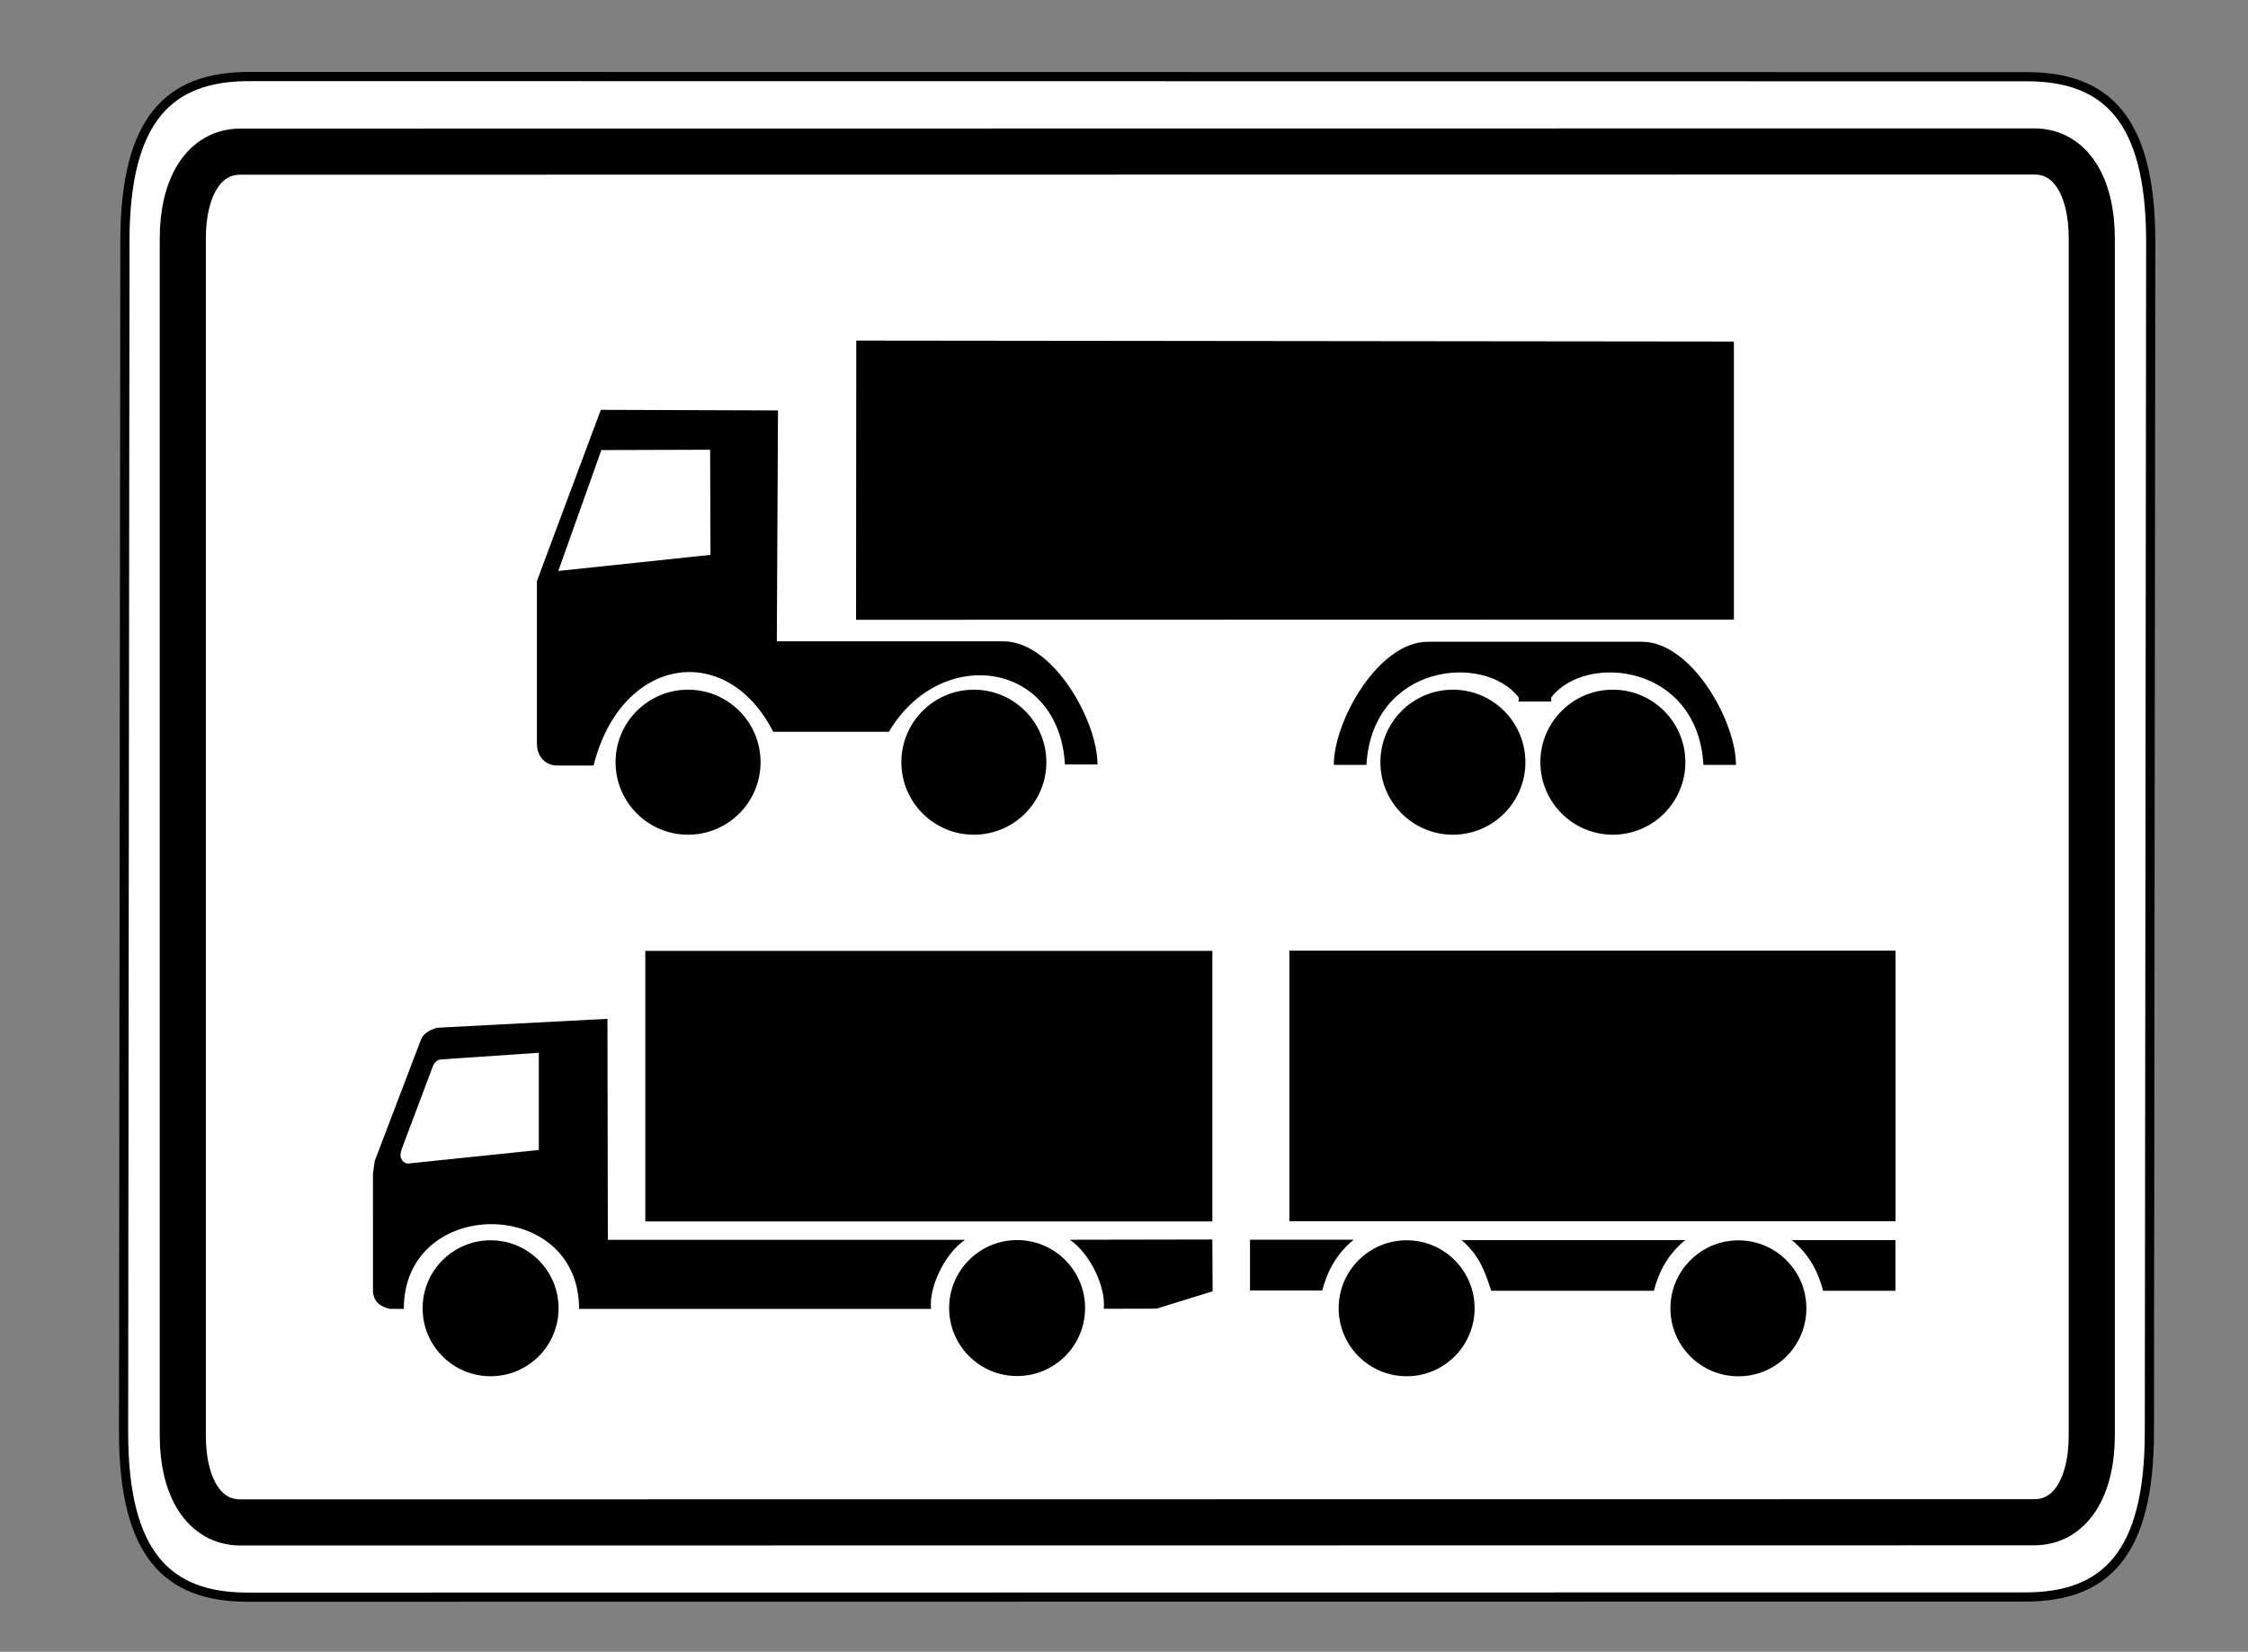 <?xml version="1.0" encoding="UTF-8" standalone="no"?>
<!-- Created with Inkscape (http://www.inkscape.org/) -->

<svg
   xmlns:dc="http://purl.org/dc/elements/1.1/"
   xmlns:cc="http://creativecommons.org/ns#"
   xmlns:rdf="http://www.w3.org/1999/02/22-rdf-syntax-ns#"
   xmlns:svg="http://www.w3.org/2000/svg"
   xmlns="http://www.w3.org/2000/svg"
   xmlns:sodipodi="http://sodipodi.sourceforge.net/DTD/sodipodi-0.dtd"
   xmlns:inkscape="http://www.inkscape.org/namespaces/inkscape"
   version="1.0"
   width="490"
   height="360"
   id="svg2"
   sodipodi:version="0.32"
   inkscape:version="0.47 "
   sodipodi:docname="Zusatzzeichen_1042-32.svg">
  <rect width="100%" height="100%" fill="#808080" stroke="none"/>
  <sodipodi:namedview
     inkscape:window-height="964"
     inkscape:window-width="1280"
     inkscape:pageshadow="2"
     inkscape:pageopacity="0.0"
     guidetolerance="10.0"
     gridtolerance="10.0"
     objecttolerance="10.0"
     borderopacity="1.0"
     bordercolor="#666666"
     pagecolor="#ffffff"
     id="base"
     inkscape:zoom="1.0470983"
     inkscape:cx="255.87527"
     inkscape:cy="266.19003"
     inkscape:window-x="-4"
     inkscape:window-y="-4"
     inkscape:current-layer="svg2"
     showgrid="false"
     inkscape:window-maximized="1" />
  <defs
     id="defs4">
    <inkscape:perspective
       sodipodi:type="inkscape:persp3d"
       inkscape:vp_x="0 : 180 : 1"
       inkscape:vp_y="0 : 1000 : 0"
       inkscape:vp_z="490 : 180 : 1"
       inkscape:persp3d-origin="245 : 120 : 1"
       id="perspective17" />
    <inkscape:perspective
       id="perspective3896"
       inkscape:persp3d-origin="0.5 : 0.33333333 : 1"
       inkscape:vp_z="1 : 0.5 : 1"
       inkscape:vp_y="0 : 1000 : 0"
       inkscape:vp_x="0 : 0.5 : 1"
       sodipodi:type="inkscape:persp3d" />
  </defs>
  <path
     d="m 54.275,16.68 c -17.296,0 -27.048,9.095 -27.048,35.966 l -0.293,259.489 c 0,26.871 9.752,35.966 27.048,35.966 l 387.474,-0.041 c 17.296,0 27.048,-9.095 27.048,-35.966 l 0.293,-259.409 c 0,-26.871 -9.752,-35.966 -27.048,-35.966 L 54.275,16.678 z"
     style="fill:#ffffff;fill-opacity:1;fill-rule:evenodd;stroke:#000000;stroke-width:2;stroke-linecap:butt;stroke-linejoin:miter;stroke-miterlimit:4;stroke-opacity:1;stroke-dasharray:none"
     id="path1881" />
  <path
     d="m 443.421,33.01 -391.024,0.041 c -7.908,0 -12.556,7.649 -12.556,18.959 l 0,260.843 c -3e-6,11.31 4.648,18.959 12.556,18.959 l 390.995,-0.041 c 7.908,0 12.556,-7.649 12.556,-18.959 l 0,-260.843 c 0,-11.31 -4.618,-18.959 -12.527,-18.959 z"
     style="fill:none;stroke:#000000;stroke-width:10.051;stroke-linecap:butt;stroke-linejoin:miter;stroke-miterlimit:4;stroke-opacity:1;stroke-dasharray:none"
     id="path3976" />
  <g
     style="fill-rule:evenodd"
     transform="matrix(0.732,0,0,0.732,226.19,-194.781)"
     id="g3344">
    <path
       d="m -77.336,388.301 -52.759,-0.177 -19.026,50.975 0,48.462 c 0,3.377 2.191,6.462 6.103,6.462 l 10.769,0 c 8.171,-32.55 39.547,-37.388 53.487,-10.051 l 34.462,0 c 15.364,-25.98 50.64,-21.174 52.41,9.733 l 9.692,0 c 0,-13.073 -13.263,-36.657 -28,-36.657 l -67.487,0 0.349,-68.746 z"
       style="color:#000000;fill:#000000;fill-opacity:1;fill-rule:nonzero;stroke:none;stroke-width:1;marker:none;visibility:visible;display:inline;overflow:visible"
       id="path1999" />
    <path
       d="m 116.172,457.175 c -14.738,0 -28,23.583 -28,36.656 l 9.719,0 c 1.721,-30.034 35.071,-33.436 45.344,-20.062 l -0.031,1.219 9.719,0 -0.031,-1.219 c 10.273,-13.374 43.623,-9.971 45.344,20.062 l 9.688,0 c -1e-5,-13.073 -13.262,-36.656 -28,-36.656 l -63.75,0 z"
       style="color:#000000;fill:#000000;fill-opacity:1;fill-rule:nonzero;stroke:none;stroke-width:1;marker:none;visibility:visible;display:inline;overflow:visible"
       id="path2003" />
    <path
       d="m 145.221,493.035 c 3e-5,11.902 -9.632,21.558 -21.534,21.588 -11.902,0.03 -21.582,-9.578 -21.642,-21.48 -0.06,-11.902 9.524,-21.606 21.425,-21.696 11.901,-0.09 21.63,9.47 21.75,21.371"
       style="fill:#000000;fill-opacity:1;fill-rule:evenodd;stroke:none"
       id="path2010" />
    <path
       d="m 192.858,493.035 c 3e-5,11.902 -9.632,21.558 -21.534,21.588 -11.902,0.03 -21.582,-9.578 -21.642,-21.48 -0.06,-11.902 9.524,-21.606 21.425,-21.696 11.901,-0.09 21.63,9.47 21.75,21.371"
       style="fill:#000000;fill-opacity:1;fill-rule:evenodd;stroke:none"
       id="path2012" />
    <path
       d="m -82.525,493.035 c 3e-5,11.902 -9.632,21.558 -21.534,21.588 -11.902,0.03 -21.582,-9.578 -21.642,-21.48 -0.06,-11.902 9.524,-21.606 21.425,-21.696 11.901,-0.09 21.63,9.47 21.75,21.371"
       style="fill:#000000;fill-opacity:1;fill-rule:evenodd;stroke:none"
       id="path2014" />
    <path
       d="m 2.578,493.035 c 3e-5,11.902 -9.632,21.558 -21.534,21.588 -11.902,0.03 -21.582,-9.578 -21.642,-21.48 -0.06,-11.902 9.524,-21.606 21.425,-21.696 11.901,-0.09 21.63,9.47 21.75,21.371"
       style="fill:#000000;fill-opacity:1;fill-rule:evenodd;stroke:none"
       id="path2016" />
    <path
       d="m -54.028,367.503 -0.061,83.13 261.399,-0.061 0,-82.785 -261.338,-0.284 z"
       style="color:#000000;fill:#000000;fill-opacity:1;fill-rule:nonzero;stroke:none;stroke-width:1;marker:none;visibility:visible;display:inline;overflow:visible"
       id="path2018" />
    <path
       d="m -97.545,400.002 0.101,31.299 -45.308,4.79 12.816,-35.987 32.391,-0.101 z"
       style="color:#000000;fill:#ffffff;fill-opacity:1;fill-rule:nonzero;stroke:none;stroke-width:1;marker:none;visibility:visible;display:inline;overflow:visible"
       id="path2020" />
  </g>
  <g
     style="fill-rule:evenodd"
     transform="matrix(0.358,0,0,0.358,73.559,205.426)"
     id="layer1">
    <path
       d="m 948.583,181.115 0,30.895 -44.025,0 c -2.952,-11.183 -8.09,-21.8 -19.099,-30.895 l 63.124,0 z"
       style="fill:#000000;fill-opacity:1;fill-rule:evenodd;stroke:none"
       id="path11867" />
    <path
       d="m 187.428,5.073 345.255,0 0,164.72 -345.255,0 0,-164.72 z"
       style="fill:#000000;fill-opacity:1;fill-rule:evenodd;stroke:none"
       id="path10081" />
    <path
       d="m 579.578,4.948 369.064,0 0,164.72 -369.064,0 0,-164.72 z"
       style="fill:#000000;fill-opacity:1;fill-rule:evenodd;stroke:none"
       id="path10968" />
    <path
       d="m 900.104,233.896 c 0,20.971 -17,37.971 -37.971,37.971 -20.971,0 -37.971,-17 -37.971,-37.971 0,-20.971 17,-37.971 37.971,-37.971 20.971,0 37.971,17 37.971,37.971 z"
       transform="matrix(1.09,0,0,1.09,-86.759,-32.251)"
       style="fill:#000000;fill-opacity:1;fill-rule:nonzero;stroke:none"
       id="path10970" />
    <path
       d="m 900.104,233.896 c 0,20.971 -17,37.971 -37.971,37.971 -20.971,0 -37.971,-17 -37.971,-37.971 0,-20.971 17,-37.971 37.971,-37.971 20.971,0 37.971,17 37.971,37.971 z"
       transform="matrix(1.09,0,0,1.09,-288.754,-32.294)"
       style="fill:#000000;fill-opacity:1;fill-rule:nonzero;stroke:none"
       id="path10972" />
    <path
       d="m 900.104,233.896 c 0,20.971 -17,37.971 -37.971,37.971 -20.971,0 -37.971,-17 -37.971,-37.971 0,-20.971 17,-37.971 37.971,-37.971 20.971,0 37.971,17 37.971,37.971 z"
       transform="matrix(1.09,0,0,1.09,-525.918,-32.416)"
       style="fill:#000000;fill-opacity:1;fill-rule:nonzero;stroke:none"
       id="path10974" />
    <path
       d="m 900.104,233.896 c 0,20.971 -17,37.971 -37.971,37.971 -20.971,0 -37.971,-17 -37.971,-37.971 0,-20.971 17,-37.971 37.971,-37.971 20.971,0 37.971,17 37.971,37.971 z"
       transform="matrix(1.09,0,0,1.09,-846.495,-32.294)"
       style="fill:#000000;fill-opacity:1;fill-rule:nonzero;stroke:none"
       id="path10976" />
    <path
       d="m 555.59,180.92 0,30.895 44.025,0 c 2.952,-11.183 8.09,-21.8 19.099,-30.895 l -63.124,0 z"
       style="fill:#000000;fill-opacity:1;fill-rule:evenodd;stroke:none"
       id="path10980" />
    <path
       d="m 684.375,181.115 c 11.09,9.451 14.443,19.746 18.106,30.895 l 99.019,0 c 2.952,-11.183 8.09,-21.8 19.099,-30.895 l -136.225,0 z"
       style="fill:#000000;fill-opacity:1;fill-rule:evenodd;stroke:none"
       id="path11871" />
    <path
       d="m 532.683,180.777 0.159,31.531 -34.263,10.586 -32.029,0.07 c 1.458,-12.653 -7.999,-33.494 -20.69,-42.028 l 86.822,-0.159 z"
       style="fill:#000000;fill-opacity:1;fill-rule:evenodd;stroke:none"
       id="path11875" />
    <path
       d="M 164.383,46.441 60.571,51.873 c -4.34,1.345 -7.995,3.298 -9.651,7.028 l -28.219,74.032 -1.087,7.77 0.007,72.271 c 0.882,6.619 5.241,8.767 10.276,10.046 l 8.5,0 c 0,-68.835 106.72,-68.656 106.72,0 l 214.293,0 c -1.458,-12.653 7.999,-33.494 20.69,-42.028 L 164.62,180.968 164.383,46.441 z"
       style="fill:#000000;fill-opacity:1;fill-rule:evenodd;stroke:none"
       id="path11879" />
    <path
       d="m 122.584,126.273 0,-59.155 -59.83,4.049 c -2.179,0.366 -3.744,1.809 -4.723,4.274 L 38.912,126.273 c -0.322,1.799 -1.086,3.599 0,5.398 0.696,1.646 2.006,2.474 3.599,2.924 l 80.073,-8.322 z"
       style="fill:#ffffff;fill-opacity:1;fill-rule:evenodd;stroke:none"
       id="path11883" />
  </g>
</svg>

